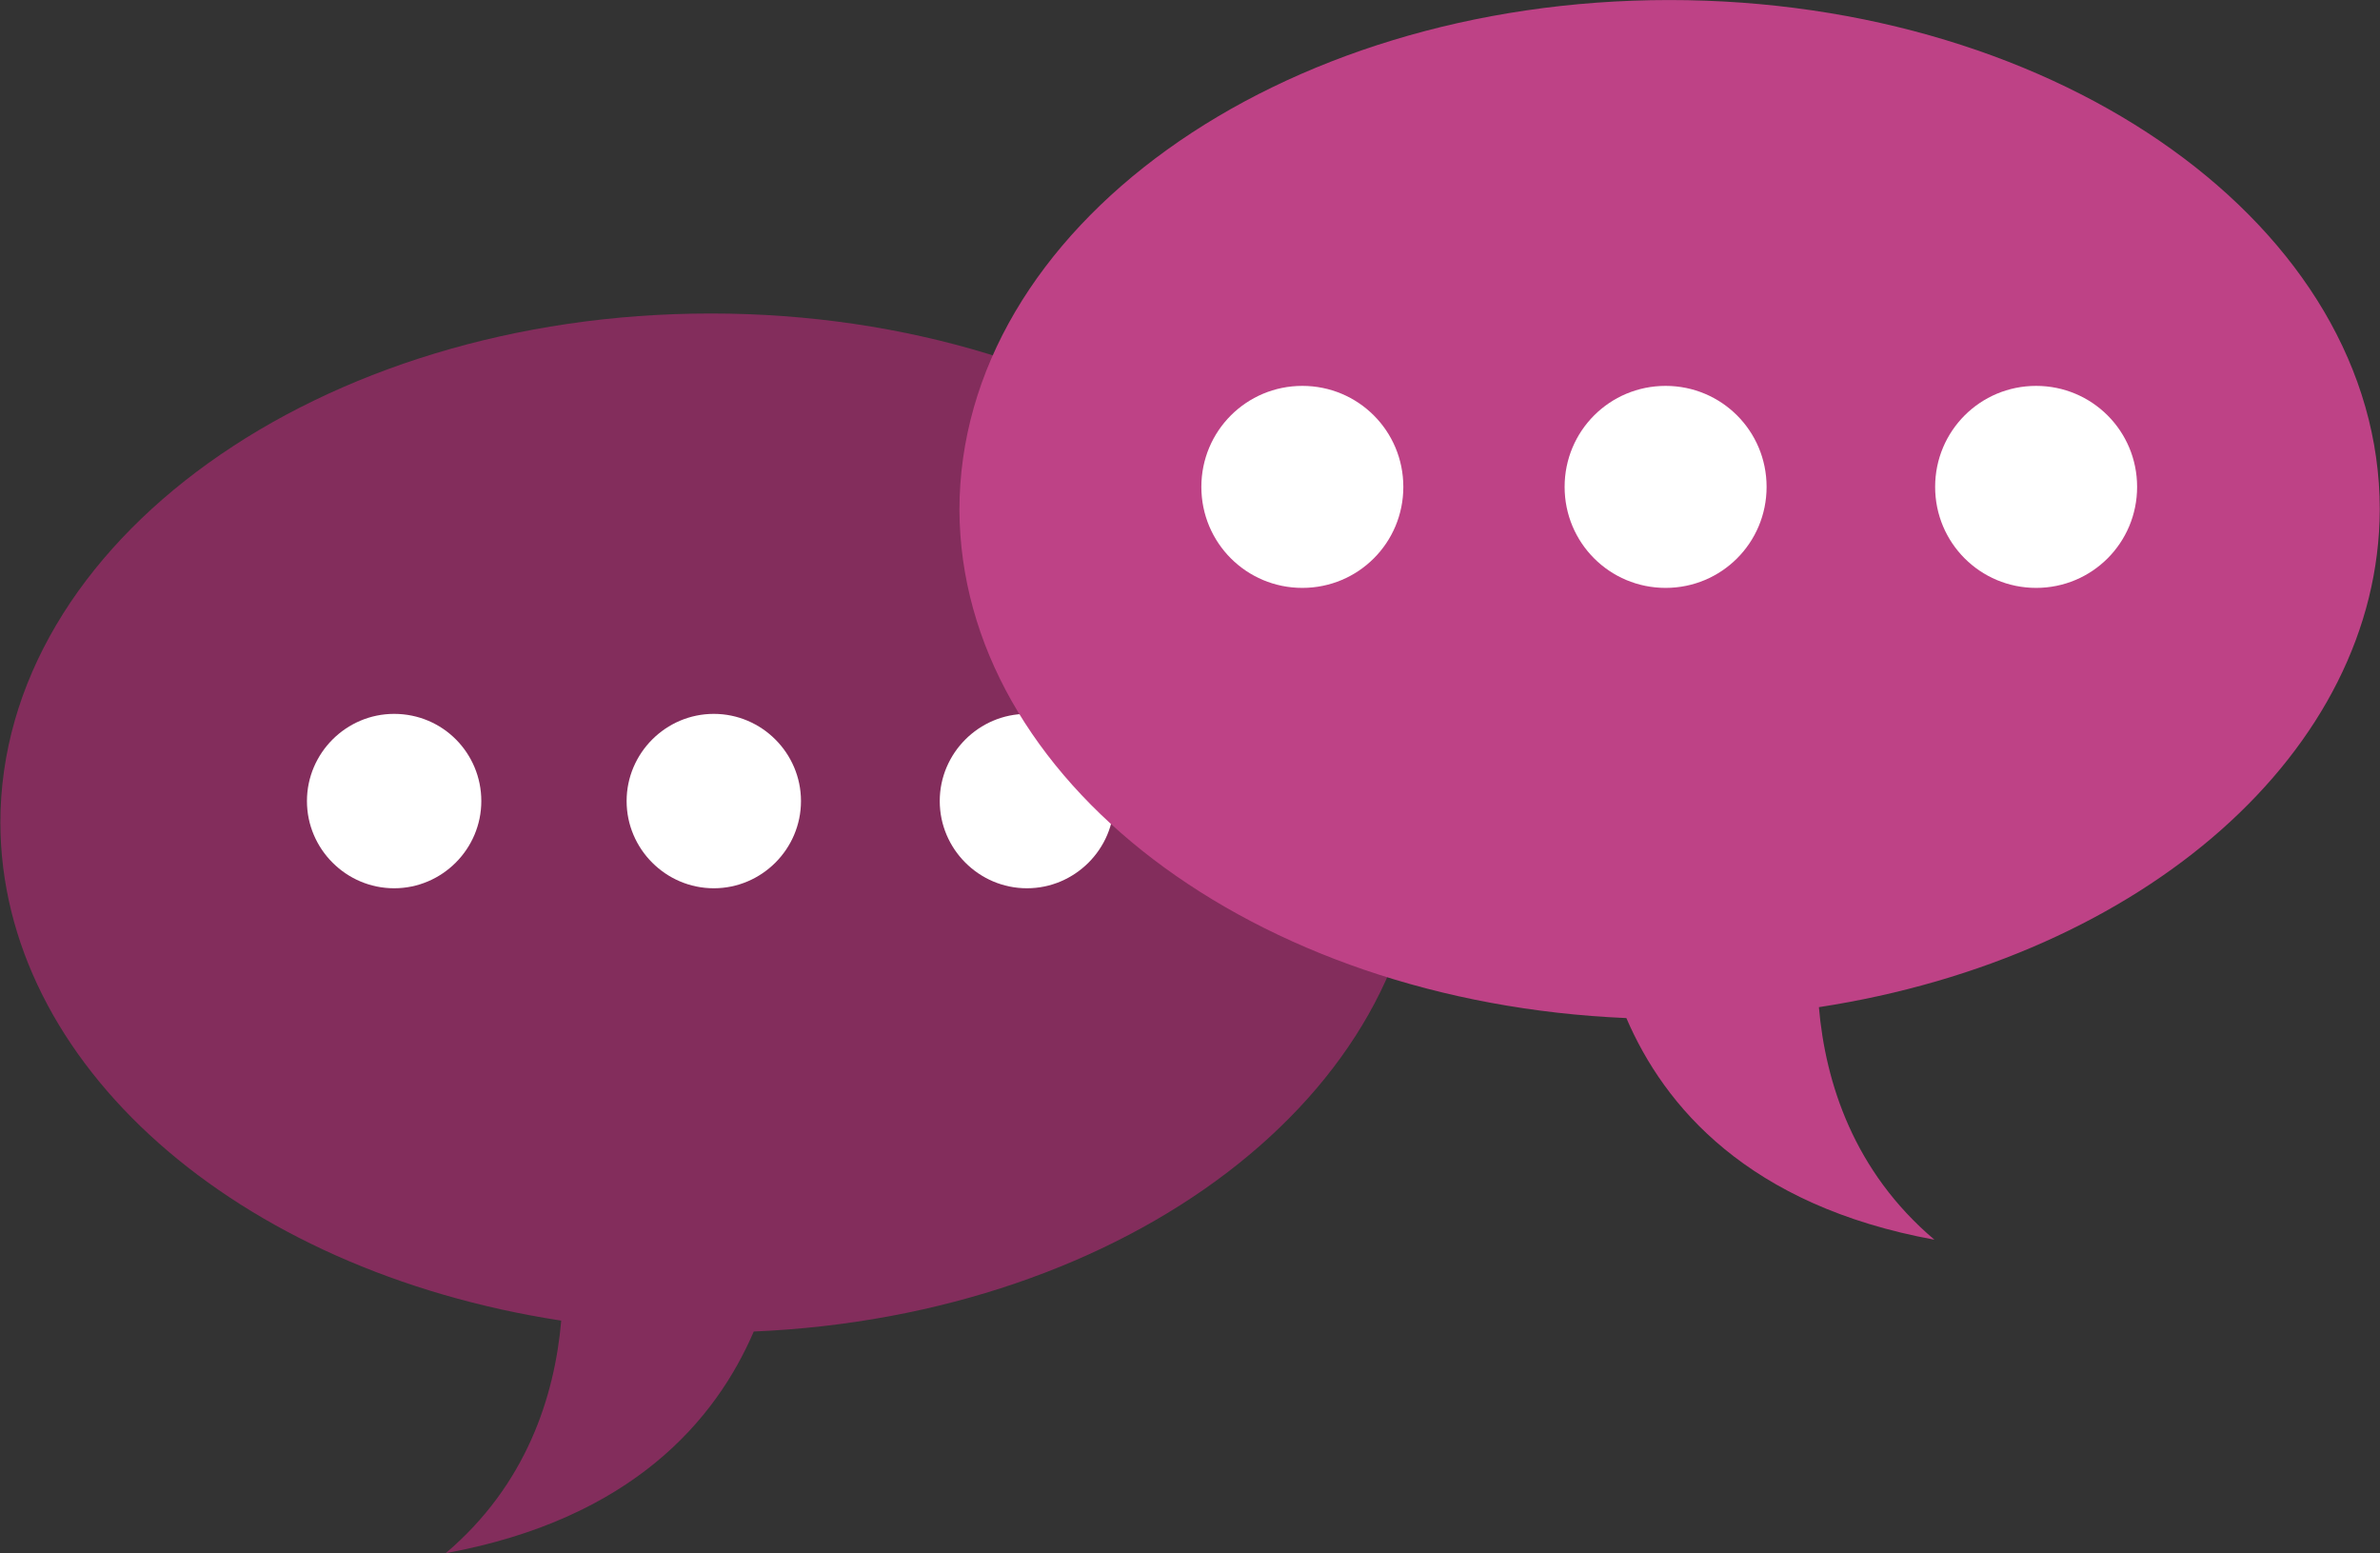 <?xml version="1.0" encoding="UTF-8"?><svg xmlns="http://www.w3.org/2000/svg" xmlns:xlink="http://www.w3.org/1999/xlink" height="292.8" preserveAspectRatio="xMidYMid meet" version="1.0" viewBox="25.6 103.5 448.8 292.8" width="448.8" zoomAndPan="magnify"><rect x="25.6" y="103.5" width="448.8" height="292.8" fill="#333333" stroke="none"/><g><g><g id="change1_1"><path d="M183.4,78.9c-54,0-97.7,31.5-97.7,70.2c0,0,0,0,0,0c0.2,37.1,40.3,67.7,91.8,69.9 c5.2,12.1,16.7,25.8,42.4,30.5c-11.1-9.4-15-21.6-15.9-32c44.9-6.9,77.1-35.4,77.2-68.5C281.2,110.4,237.4,78.9,183.4,78.9 C183.4,78.9,183.4,78.9,183.4,78.9L183.4,78.9z" fill="#832D5C" transform="matrix(-1.37 0 0 1.37 410.912 54.511)"/></g><g id="change2_4"><path d="M139.9,134c6.6,0,12,5.4,12,12s-5.4,12-12,12c-6.6,0-12-5.4-12-12S133.3,134,139.9,134z" fill="#FFF" transform="matrix(-1.37 0 0 1.37 410.912 54.511)"/></g><g id="change2_6"><path d="M183,134c6.6,0,12,5.4,12,12s-5.4,12-12,12c-6.6,0-12-5.4-12-12S176.4,134,183,134z" fill="#FFF" transform="matrix(-1.37 0 0 1.37 410.912 54.511)"/></g><g id="change2_5"><path d="M227,134c6.6,0,12,5.4,12,12s-5.4,12-12,12c-6.6,0-12-5.4-12-12S220.3,134,227,134z" fill="#FFF" transform="matrix(-1.37 0 0 1.37 410.912 54.511)"/></g></g><g><g id="change3_1"><path d="M262,51.8c-54,0-97.7,31.5-97.7,70.2c0,0,0,0,0,0c0.2,37.1,40.3,67.7,91.8,69.9 c5.2,12.1,16.7,25.8,42.4,30.5c-11.1-9.4-15-21.6-15.9-32c44.9-6.9,77.1-35.4,77.2-68.5C359.8,83.2,316,51.8,262,51.8L262,51.8 L262,51.8z" fill="#BE4286" transform="matrix(1.37 0 0 1.37 -18.57 32.54)"/></g><g id="change2_2"><path d="M211.5,104.9c7.7,0,13.9,6.2,13.9,13.9s-6.2,13.9-13.9,13.9c-7.7,0-13.9-6.2-13.9-13.9 S203.8,104.9,211.5,104.9z" fill="#FFF" transform="matrix(1.37 0 0 1.37 -18.57 32.54)"/></g><g id="change2_3"><path d="M261.5,104.9c7.7,0,13.9,6.2,13.9,13.9s-6.2,13.9-13.9,13.9c-7.7,0-13.9-6.2-13.9-13.9 S253.8,104.9,261.5,104.9z" fill="#FFF" transform="matrix(1.37 0 0 1.37 -18.57 32.54)"/></g><g id="change2_1"><path d="M312.5,104.9c7.7,0,13.9,6.2,13.9,13.9s-6.2,13.9-13.9,13.9c-7.7,0-13.9-6.2-13.9-13.9 S304.8,104.9,312.5,104.9z" fill="#FFF" transform="matrix(1.37 0 0 1.37 -18.57 32.54)"/></g></g></g></svg>